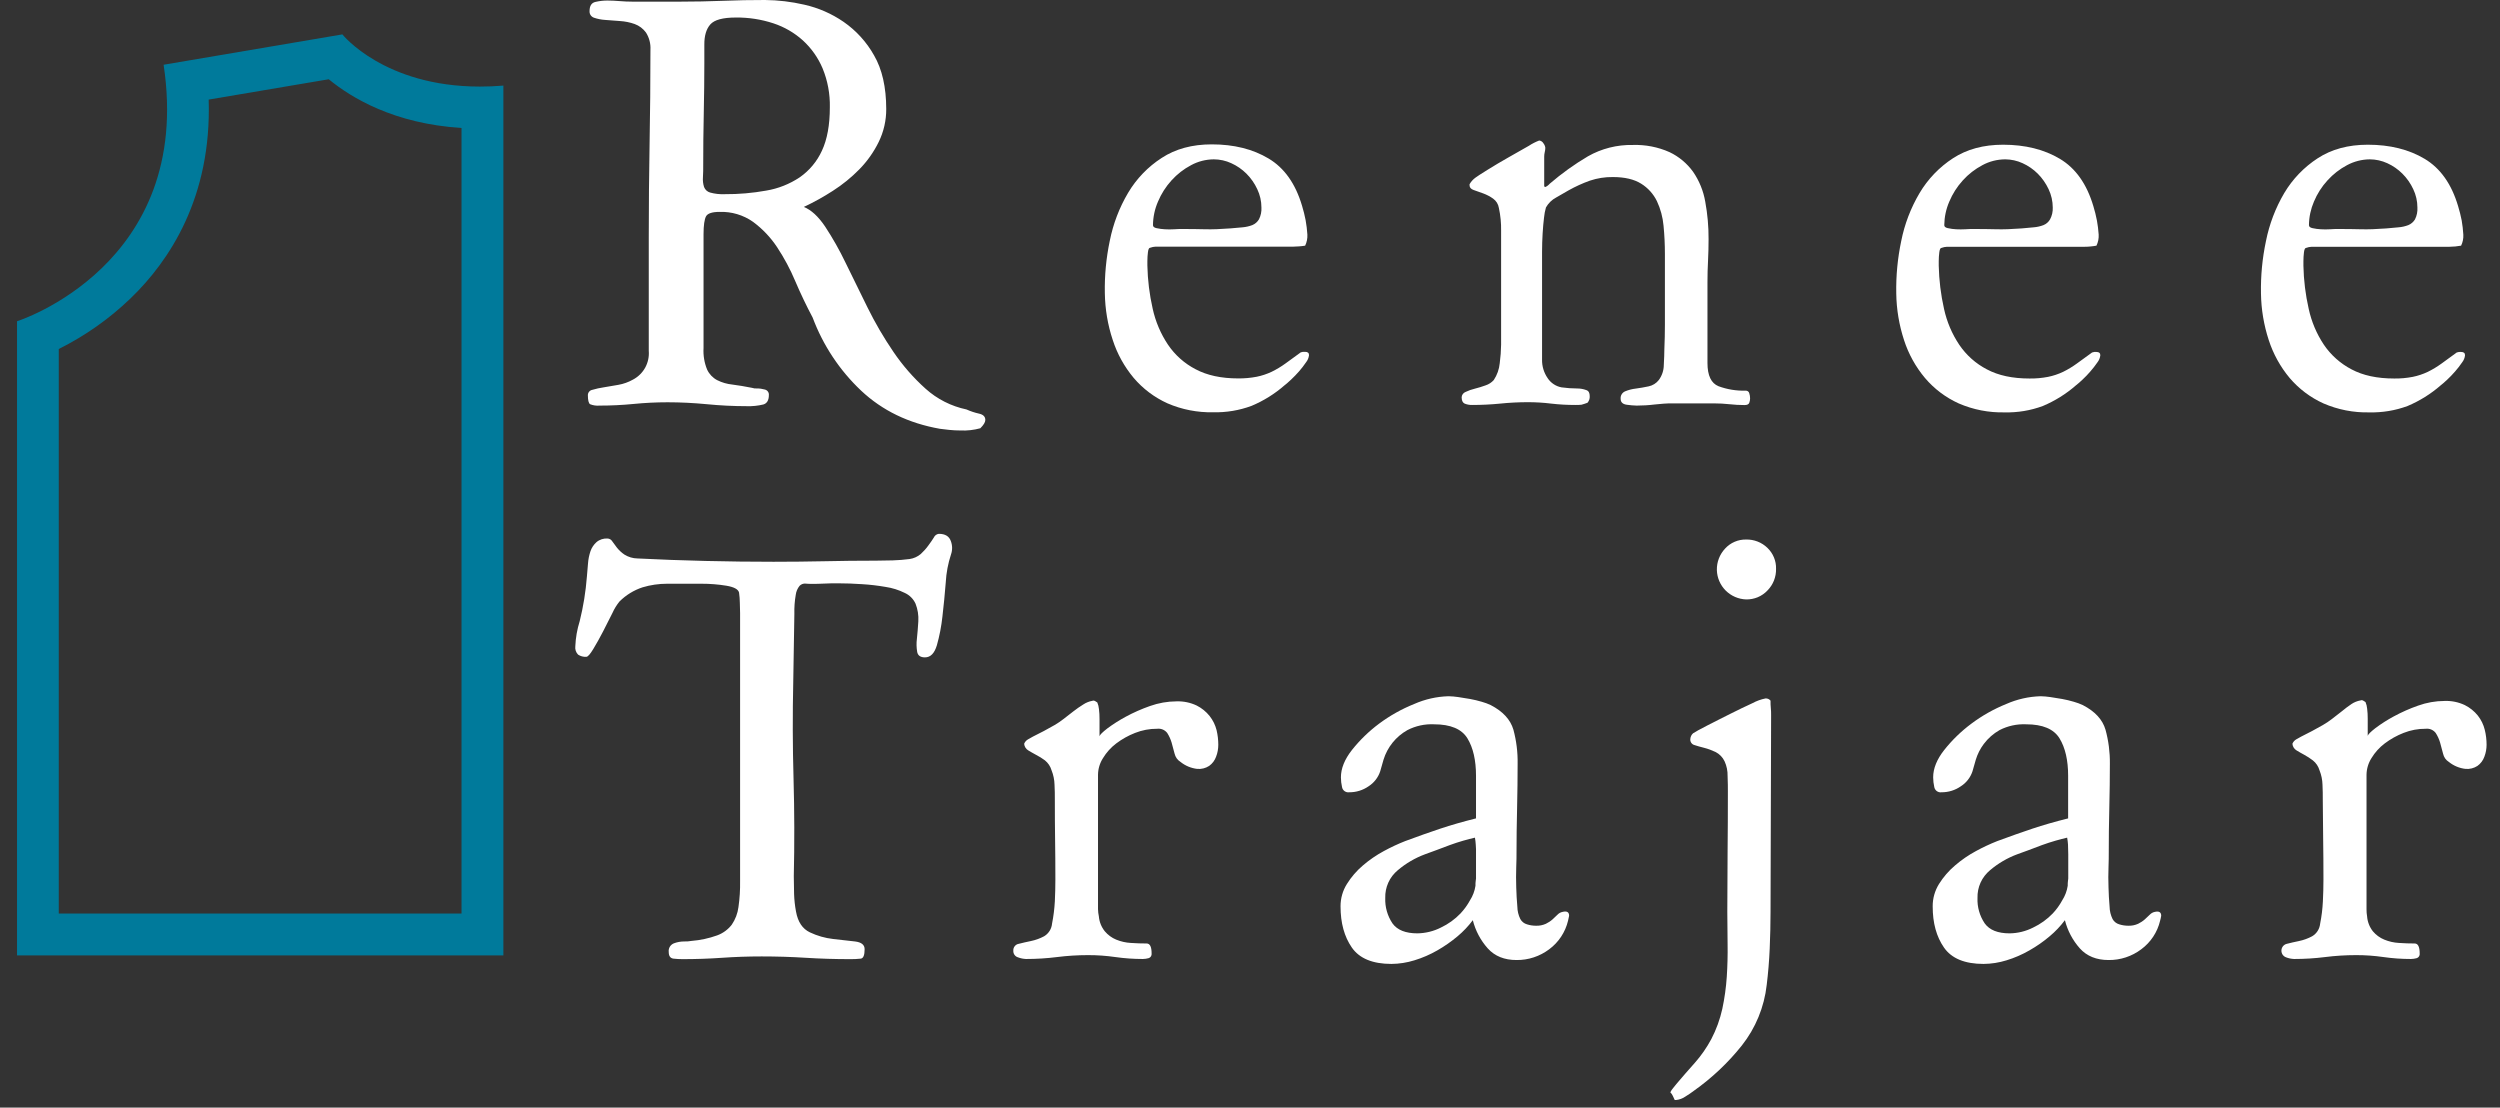 <svg width="79" height="35" viewBox="0 0 79 35" fill="none" xmlns="http://www.w3.org/2000/svg">
<rect x="0" y="0" width="79" height="35" fill="#333333" stroke="none"/>
<path d="M10.389 2.505C11.105 3.094 12.463 3.913 14.584 4.043V28.868H1.857V11.028C2.69 10.613 3.455 10.074 4.125 9.429C5.354 8.246 6.692 6.235 6.594 3.147L10.385 2.505H10.389ZM10.818 1.087L5.17 2.046C6.126 8.388 0.538 10.152 0.538 10.152V30.191H15.907V2.705C15.649 2.727 15.402 2.736 15.165 2.736C12.135 2.736 10.822 1.09 10.822 1.09L10.818 1.087Z" fill="#007A9B"/>
<path d="M25.401 6.539C25.634 6.633 25.858 6.839 26.074 7.159C26.315 7.526 26.531 7.909 26.721 8.305C26.937 8.746 27.167 9.215 27.412 9.713C27.652 10.201 27.927 10.671 28.233 11.12C28.523 11.548 28.864 11.938 29.248 12.283C29.614 12.612 30.06 12.838 30.542 12.939C30.668 12.996 30.8 13.04 30.935 13.07C31.069 13.099 31.136 13.165 31.136 13.271C31.136 13.341 31.084 13.428 30.978 13.533C30.774 13.589 30.562 13.613 30.35 13.603C30.233 13.603 30.116 13.597 30 13.585C29.884 13.574 29.784 13.562 29.702 13.55C28.712 13.376 27.881 12.974 27.211 12.344C26.531 11.702 26.008 10.912 25.68 10.036C25.482 9.663 25.298 9.278 25.129 8.882C24.971 8.506 24.778 8.146 24.553 7.806C24.349 7.499 24.093 7.23 23.797 7.011C23.488 6.793 23.116 6.683 22.739 6.696C22.506 6.696 22.361 6.743 22.311 6.836C22.261 6.928 22.232 7.119 22.232 7.395V10.998C22.218 11.232 22.257 11.465 22.346 11.681C22.412 11.822 22.523 11.939 22.661 12.012C22.811 12.088 22.974 12.135 23.142 12.152C23.331 12.176 23.541 12.211 23.771 12.257C23.816 12.273 23.864 12.279 23.911 12.275C24 12.274 24.088 12.286 24.173 12.31C24.211 12.32 24.244 12.342 24.267 12.375C24.29 12.407 24.3 12.446 24.296 12.485C24.296 12.649 24.237 12.747 24.121 12.782C23.949 12.823 23.773 12.841 23.596 12.835C23.177 12.835 22.757 12.814 22.337 12.773C21.917 12.733 21.504 12.712 21.095 12.712C20.734 12.712 20.375 12.73 20.02 12.765C19.664 12.8 19.306 12.817 18.945 12.817C18.844 12.826 18.742 12.811 18.647 12.773C18.601 12.744 18.577 12.649 18.577 12.485C18.577 12.445 18.591 12.407 18.617 12.377C18.643 12.346 18.678 12.326 18.717 12.319C18.835 12.284 18.954 12.258 19.076 12.24C19.221 12.217 19.376 12.19 19.54 12.161C19.702 12.132 19.859 12.076 20.003 11.995C20.166 11.909 20.3 11.777 20.389 11.616C20.477 11.454 20.516 11.27 20.501 11.086V7.483C20.501 6.493 20.51 5.507 20.527 4.528C20.545 3.548 20.554 2.563 20.554 1.573C20.565 1.382 20.516 1.192 20.414 1.03C20.324 0.906 20.199 0.811 20.055 0.759C19.905 0.706 19.75 0.675 19.591 0.665C19.428 0.653 19.274 0.641 19.128 0.63C19.006 0.623 18.886 0.599 18.77 0.56C18.727 0.545 18.689 0.517 18.664 0.479C18.638 0.441 18.627 0.395 18.63 0.35C18.63 0.186 18.691 0.09 18.814 0.061C18.938 0.032 19.064 0.017 19.192 0.017C19.319 0.017 19.451 0.024 19.585 0.035C19.719 0.046 19.85 0.052 19.978 0.052H21.5C21.941 0.052 22.387 0.043 22.837 0.026C23.288 0.008 23.734 -0.001 24.175 3.25928e-05C24.593 0.004 25.009 0.054 25.416 0.148C25.861 0.248 26.282 0.432 26.658 0.691C27.055 0.966 27.384 1.328 27.62 1.749C27.876 2.19 28.004 2.755 28.005 3.444C28.007 3.804 27.926 4.16 27.768 4.484C27.612 4.803 27.405 5.096 27.156 5.35C26.903 5.608 26.621 5.837 26.317 6.031C26.023 6.221 25.717 6.391 25.401 6.539V6.539ZM26.223 3.391C26.232 2.971 26.155 2.552 25.995 2.163C25.854 1.827 25.642 1.526 25.374 1.28C25.104 1.036 24.785 0.851 24.439 0.737C24.056 0.611 23.654 0.549 23.25 0.554C22.842 0.554 22.574 0.627 22.446 0.772C22.318 0.918 22.255 1.13 22.257 1.41V2.01C22.257 2.476 22.251 3.001 22.239 3.583C22.227 4.166 22.221 4.69 22.222 5.157C22.222 5.332 22.222 5.481 22.213 5.603C22.205 5.707 22.217 5.811 22.248 5.909C22.264 5.951 22.29 5.989 22.322 6.019C22.355 6.049 22.395 6.072 22.438 6.084C22.589 6.126 22.745 6.143 22.902 6.136C23.341 6.139 23.78 6.101 24.213 6.023C24.591 5.96 24.953 5.816 25.272 5.603C25.576 5.391 25.818 5.101 25.972 4.764C26.139 4.408 26.223 3.951 26.223 3.391Z" fill="white"/>
<path d="M41.313 7.413C41.319 7.534 41.295 7.654 41.243 7.763C41.181 7.773 41.119 7.781 41.057 7.785C40.996 7.791 40.934 7.794 40.873 7.794H36.52C36.46 7.796 36.401 7.808 36.345 7.829C36.31 7.829 36.286 7.875 36.275 7.969C36.263 8.063 36.257 8.158 36.257 8.252V8.392C36.267 8.852 36.323 9.309 36.425 9.756C36.514 10.161 36.677 10.546 36.907 10.89C37.129 11.219 37.429 11.486 37.781 11.668C38.142 11.861 38.591 11.958 39.127 11.958C39.323 11.96 39.52 11.942 39.713 11.905C39.876 11.872 40.035 11.819 40.185 11.748C40.338 11.673 40.485 11.585 40.622 11.485C40.768 11.38 40.928 11.264 41.103 11.135C41.148 11.118 41.196 11.113 41.243 11.118C41.324 11.118 41.365 11.153 41.365 11.223C41.355 11.306 41.323 11.385 41.27 11.45C41.203 11.549 41.13 11.644 41.051 11.734C40.971 11.825 40.887 11.913 40.798 11.996C40.711 12.078 40.643 12.136 40.597 12.171C40.284 12.445 39.93 12.666 39.547 12.826C39.162 12.969 38.752 13.037 38.341 13.028C37.843 13.039 37.347 12.943 36.889 12.744C36.479 12.558 36.115 12.284 35.823 11.94C35.528 11.587 35.303 11.18 35.162 10.742C35.004 10.266 34.921 9.768 34.913 9.267C34.902 8.709 34.955 8.151 35.07 7.605C35.176 7.072 35.371 6.561 35.648 6.093C35.912 5.648 36.275 5.271 36.709 4.991C37.146 4.705 37.673 4.562 38.291 4.562C38.991 4.562 39.589 4.711 40.087 5.009C40.585 5.306 40.938 5.804 41.145 6.504C41.191 6.653 41.228 6.805 41.258 6.959C41.285 7.109 41.303 7.261 41.313 7.413V7.413ZM39.861 6.556C39.861 6.356 39.816 6.159 39.73 5.979C39.646 5.797 39.531 5.632 39.39 5.49C39.251 5.351 39.088 5.238 38.908 5.157C38.736 5.077 38.548 5.036 38.357 5.035C38.107 5.037 37.861 5.099 37.641 5.218C37.407 5.341 37.197 5.504 37.02 5.7C36.84 5.898 36.695 6.125 36.592 6.372C36.49 6.607 36.436 6.86 36.434 7.115C36.434 7.163 36.472 7.194 36.547 7.21C36.634 7.229 36.722 7.241 36.81 7.245C36.906 7.251 37.002 7.251 37.098 7.245C37.193 7.239 37.25 7.236 37.273 7.236C37.599 7.236 37.87 7.239 38.087 7.245C38.304 7.251 38.569 7.241 38.883 7.217C39.023 7.206 39.151 7.195 39.268 7.183C39.373 7.174 39.476 7.15 39.574 7.113C39.662 7.076 39.736 7.012 39.784 6.929C39.842 6.814 39.869 6.685 39.861 6.556V6.556Z" fill="white"/>
<path d="M48.639 4.44C48.667 4.443 48.693 4.453 48.716 4.468C48.739 4.483 48.758 4.503 48.771 4.527C48.804 4.567 48.825 4.616 48.832 4.667C48.832 4.715 48.826 4.761 48.814 4.807C48.803 4.853 48.797 4.9 48.797 4.947V5.892L48.832 5.91C48.886 5.886 48.933 5.85 48.972 5.805C49.348 5.482 49.751 5.192 50.178 4.94C50.61 4.694 51.1 4.571 51.596 4.581C51.996 4.568 52.393 4.645 52.758 4.808C53.055 4.949 53.31 5.163 53.502 5.429C53.697 5.713 53.828 6.035 53.886 6.374C53.958 6.764 53.993 7.159 53.991 7.555C53.991 7.788 53.985 8.015 53.974 8.236C53.962 8.459 53.956 8.685 53.956 8.919V11.471C53.956 11.867 54.073 12.111 54.306 12.205C54.58 12.306 54.871 12.353 55.163 12.345C55.188 12.343 55.213 12.35 55.234 12.364C55.255 12.378 55.27 12.399 55.276 12.424C55.294 12.477 55.303 12.533 55.303 12.59C55.303 12.638 55.294 12.685 55.276 12.73C55.26 12.776 55.209 12.8 55.128 12.8C54.967 12.8 54.807 12.791 54.647 12.773C54.487 12.756 54.327 12.747 54.166 12.747H52.854C52.76 12.747 52.665 12.747 52.57 12.756C52.476 12.766 52.381 12.771 52.287 12.782C52.192 12.793 52.098 12.803 52.003 12.808C51.909 12.814 51.814 12.817 51.72 12.817C51.617 12.814 51.515 12.806 51.413 12.791C51.279 12.774 51.212 12.711 51.212 12.602C51.208 12.553 51.218 12.504 51.244 12.462C51.269 12.419 51.307 12.386 51.352 12.367C51.461 12.321 51.576 12.292 51.693 12.279C51.828 12.261 51.962 12.238 52.096 12.209C52.224 12.183 52.339 12.111 52.419 12.008C52.52 11.87 52.575 11.705 52.576 11.535C52.587 11.337 52.594 11.167 52.594 11.028C52.605 10.772 52.611 10.52 52.611 10.271V8.025C52.611 7.727 52.597 7.43 52.568 7.133C52.544 6.864 52.473 6.6 52.358 6.355C52.247 6.128 52.075 5.937 51.86 5.804C51.638 5.665 51.341 5.595 50.967 5.595C50.721 5.591 50.475 5.63 50.242 5.708C50.009 5.791 49.784 5.894 49.569 6.014C49.464 6.073 49.333 6.148 49.175 6.241C49.039 6.313 48.927 6.422 48.852 6.556C48.822 6.661 48.801 6.77 48.791 6.879C48.773 7.026 48.758 7.192 48.747 7.378C48.736 7.564 48.729 7.756 48.729 7.955V11.365C48.725 11.571 48.786 11.773 48.902 11.944C48.952 12.021 49.017 12.088 49.094 12.139C49.17 12.19 49.257 12.225 49.347 12.241C49.513 12.264 49.679 12.276 49.846 12.276C49.943 12.276 50.039 12.294 50.13 12.328C50.2 12.352 50.235 12.415 50.235 12.517C50.238 12.555 50.233 12.593 50.221 12.629C50.209 12.665 50.19 12.698 50.165 12.727C50.103 12.751 50.04 12.771 49.976 12.789C49.909 12.796 49.842 12.799 49.776 12.797C49.523 12.797 49.27 12.783 49.019 12.754C48.776 12.724 48.53 12.709 48.285 12.709C47.99 12.709 47.695 12.724 47.402 12.754C47.119 12.782 46.822 12.797 46.519 12.797C46.438 12.799 46.358 12.784 46.283 12.754C46.22 12.724 46.188 12.657 46.188 12.552C46.191 12.515 46.203 12.48 46.225 12.451C46.247 12.421 46.277 12.399 46.311 12.386C46.406 12.34 46.506 12.305 46.608 12.281C46.724 12.252 46.837 12.217 46.949 12.176C47.047 12.144 47.134 12.086 47.203 12.01C47.309 11.851 47.374 11.667 47.392 11.476C47.418 11.282 47.432 11.086 47.435 10.89V7.29C47.439 7.05 47.416 6.809 47.365 6.574C47.356 6.514 47.335 6.458 47.304 6.406C47.272 6.355 47.231 6.311 47.182 6.276C47.085 6.207 46.979 6.152 46.867 6.111C46.756 6.069 46.656 6.034 46.569 6.005C46.482 5.975 46.438 5.926 46.438 5.856V5.821C46.485 5.739 46.55 5.667 46.627 5.612C46.673 5.577 46.799 5.495 47.005 5.367C47.211 5.238 47.431 5.108 47.667 4.974C47.902 4.839 48.12 4.717 48.313 4.607C48.416 4.539 48.525 4.484 48.639 4.44V4.44Z" fill="white"/>
<path d="M66.318 7.413C66.325 7.534 66.301 7.654 66.248 7.763C66.188 7.774 66.126 7.783 66.065 7.788C66.002 7.795 65.939 7.798 65.876 7.798H61.527C61.467 7.8 61.408 7.812 61.352 7.833C61.317 7.833 61.294 7.879 61.282 7.973C61.27 8.067 61.264 8.161 61.264 8.256V8.396C61.274 8.855 61.33 9.312 61.431 9.76C61.519 10.165 61.682 10.55 61.912 10.894C62.134 11.222 62.434 11.49 62.786 11.672C63.147 11.865 63.596 11.961 64.132 11.961C64.329 11.964 64.525 11.946 64.718 11.909C64.881 11.876 65.04 11.823 65.191 11.752C65.344 11.677 65.49 11.589 65.627 11.489C65.773 11.384 65.933 11.268 66.109 11.139C66.153 11.122 66.201 11.116 66.248 11.122C66.33 11.122 66.37 11.157 66.37 11.227C66.361 11.31 66.328 11.389 66.276 11.454C66.208 11.553 66.135 11.647 66.056 11.737C65.977 11.83 65.892 11.917 65.803 12C65.739 12.062 65.672 12.12 65.602 12.175C65.29 12.448 64.935 12.669 64.553 12.83C64.167 12.973 63.758 13.041 63.347 13.031C62.848 13.043 62.352 12.946 61.895 12.748C61.484 12.562 61.12 12.287 60.829 11.944C60.533 11.591 60.308 11.184 60.167 10.746C60.012 10.271 59.929 9.776 59.922 9.277C59.911 8.719 59.964 8.162 60.079 7.615C60.185 7.082 60.38 6.571 60.657 6.103C60.92 5.659 61.282 5.282 61.714 5.001C62.152 4.716 62.679 4.573 63.297 4.573C63.996 4.573 64.595 4.722 65.092 5.019C65.59 5.316 65.943 5.815 66.15 6.514C66.196 6.664 66.234 6.815 66.263 6.969C66.29 7.116 66.308 7.264 66.318 7.413ZM64.867 6.556C64.866 6.356 64.822 6.16 64.736 5.979C64.651 5.798 64.536 5.632 64.395 5.49C64.256 5.351 64.093 5.238 63.914 5.157C63.741 5.077 63.553 5.036 63.363 5.035C63.112 5.037 62.866 5.099 62.646 5.218C62.413 5.341 62.202 5.504 62.025 5.7C61.845 5.898 61.7 6.125 61.597 6.372C61.495 6.607 61.442 6.86 61.439 7.115C61.439 7.163 61.477 7.194 61.554 7.21C61.64 7.229 61.727 7.241 61.815 7.245C61.91 7.25 62.005 7.25 62.099 7.245C62.194 7.239 62.25 7.236 62.274 7.236C62.6 7.236 62.871 7.239 63.088 7.245C63.304 7.251 63.569 7.242 63.883 7.218C64.022 7.207 64.151 7.196 64.267 7.183C64.372 7.175 64.475 7.151 64.573 7.114C64.662 7.078 64.736 7.013 64.783 6.93C64.844 6.815 64.873 6.686 64.867 6.556Z" fill="white"/>
<path d="M77.841 7.413C77.848 7.534 77.824 7.654 77.771 7.763C77.65 7.785 77.528 7.797 77.405 7.798H73.05C72.99 7.8 72.931 7.812 72.875 7.833C72.84 7.833 72.817 7.879 72.805 7.973C72.794 8.067 72.788 8.162 72.788 8.256V8.396C72.797 8.855 72.853 9.312 72.955 9.76C73.043 10.165 73.205 10.55 73.435 10.894C73.657 11.222 73.958 11.489 74.309 11.672C74.67 11.865 75.119 11.961 75.656 11.961C75.853 11.964 76.049 11.946 76.242 11.909C76.405 11.876 76.564 11.823 76.715 11.752C76.868 11.677 77.014 11.589 77.152 11.489C77.298 11.384 77.458 11.268 77.632 11.139C77.677 11.122 77.725 11.117 77.772 11.122C77.854 11.122 77.895 11.157 77.895 11.227C77.886 11.31 77.853 11.389 77.801 11.454C77.734 11.553 77.661 11.647 77.582 11.737C77.5 11.832 77.416 11.919 77.329 12C77.242 12.082 77.174 12.14 77.128 12.175C76.815 12.448 76.461 12.669 76.079 12.83C75.692 12.973 75.283 13.041 74.871 13.031C74.373 13.043 73.878 12.946 73.421 12.748C73.01 12.562 72.645 12.287 72.353 11.944C72.058 11.591 71.834 11.184 71.692 10.746C71.537 10.271 71.454 9.776 71.447 9.277C71.436 8.719 71.489 8.162 71.605 7.615C71.711 7.083 71.906 6.571 72.181 6.103C72.445 5.659 72.807 5.282 73.24 5.001C73.677 4.716 74.204 4.573 74.822 4.573C75.522 4.573 76.12 4.722 76.618 5.019C77.116 5.316 77.469 5.815 77.676 6.514C77.722 6.664 77.76 6.815 77.79 6.969C77.815 7.116 77.832 7.264 77.841 7.413V7.413ZM76.39 6.556C76.39 6.356 76.345 6.159 76.259 5.979C76.175 5.797 76.059 5.632 75.918 5.49C75.779 5.351 75.617 5.238 75.438 5.157C75.265 5.078 75.077 5.036 74.887 5.035C74.636 5.037 74.39 5.1 74.169 5.218C73.936 5.341 73.726 5.504 73.549 5.7C73.368 5.897 73.223 6.125 73.12 6.372C73.019 6.607 72.965 6.86 72.963 7.115C72.963 7.163 73.001 7.194 73.077 7.21C73.163 7.229 73.251 7.241 73.339 7.245C73.435 7.251 73.532 7.251 73.628 7.245C73.722 7.239 73.779 7.236 73.802 7.236C74.128 7.236 74.399 7.239 74.615 7.245C74.832 7.251 75.097 7.242 75.411 7.218C75.551 7.207 75.679 7.196 75.796 7.183C75.901 7.175 76.004 7.151 76.102 7.114C76.19 7.078 76.264 7.015 76.313 6.934C76.372 6.817 76.398 6.687 76.39 6.556V6.556Z" fill="white"/>
<path d="M30.052 17.52C29.958 17.806 29.902 18.103 29.886 18.403C29.857 18.77 29.822 19.129 29.781 19.479C29.748 19.786 29.69 20.09 29.606 20.388C29.53 20.644 29.406 20.773 29.228 20.773C29.089 20.773 29.007 20.717 28.984 20.606C28.96 20.468 28.956 20.326 28.974 20.186C28.992 20.017 29.007 19.834 29.019 19.635C29.031 19.445 29.001 19.254 28.931 19.076C28.862 18.925 28.741 18.804 28.59 18.736C28.4 18.642 28.196 18.578 27.987 18.547C27.741 18.504 27.493 18.475 27.244 18.46C26.981 18.442 26.733 18.433 26.501 18.433C26.326 18.433 26.168 18.433 26.028 18.442C25.889 18.45 25.772 18.45 25.679 18.45C25.585 18.45 25.522 18.45 25.452 18.442C25.418 18.439 25.384 18.443 25.352 18.456C25.32 18.468 25.291 18.487 25.267 18.512C25.201 18.593 25.159 18.691 25.146 18.795C25.111 18.994 25.097 19.196 25.102 19.398L25.067 21.532C25.044 22.558 25.047 23.584 25.076 24.609C25.105 25.634 25.107 26.66 25.084 27.687C25.084 27.876 25.087 28.062 25.093 28.246C25.099 28.434 25.119 28.621 25.154 28.806C25.213 29.133 25.358 29.351 25.592 29.462C25.823 29.572 26.071 29.643 26.326 29.672L27.016 29.75C27.22 29.774 27.322 29.855 27.322 29.995C27.322 30.184 27.282 30.283 27.2 30.293C27.084 30.306 26.968 30.311 26.851 30.309C26.384 30.309 25.92 30.295 25.46 30.266C25 30.237 24.537 30.223 24.07 30.223C23.65 30.223 23.233 30.237 22.819 30.266C22.405 30.295 21.989 30.309 21.57 30.309C21.473 30.309 21.377 30.304 21.281 30.293C21.181 30.28 21.132 30.21 21.132 30.083C21.125 30.026 21.137 29.969 21.165 29.92C21.194 29.871 21.238 29.833 21.29 29.811C21.396 29.77 21.508 29.75 21.622 29.75C21.698 29.752 21.774 29.747 21.85 29.733C22.127 29.711 22.401 29.652 22.663 29.558C22.846 29.491 23.007 29.373 23.126 29.217C23.238 29.052 23.31 28.863 23.335 28.666C23.374 28.394 23.391 28.119 23.387 27.844V19.374C23.387 19.315 23.385 19.207 23.379 19.05C23.378 18.942 23.369 18.834 23.354 18.726C23.33 18.622 23.196 18.549 22.951 18.508C22.691 18.466 22.428 18.445 22.164 18.446H21.082C20.818 18.446 20.556 18.484 20.303 18.56C20.03 18.65 19.781 18.803 19.577 19.006C19.486 19.118 19.41 19.241 19.351 19.374C19.256 19.563 19.162 19.752 19.054 19.96C18.946 20.168 18.846 20.347 18.747 20.51C18.649 20.672 18.576 20.755 18.529 20.755C18.436 20.762 18.343 20.737 18.266 20.685C18.233 20.65 18.208 20.609 18.193 20.564C18.178 20.518 18.174 20.47 18.18 20.423C18.191 20.152 18.238 19.885 18.319 19.627C18.434 19.165 18.509 18.694 18.546 18.22C18.558 18.091 18.57 17.954 18.581 17.808C18.59 17.674 18.617 17.542 18.66 17.415C18.698 17.306 18.763 17.209 18.849 17.132C18.946 17.049 19.071 17.009 19.198 17.017C19.229 17.018 19.258 17.027 19.284 17.042C19.31 17.058 19.331 17.079 19.347 17.105C19.387 17.164 19.441 17.23 19.495 17.306C19.563 17.39 19.642 17.464 19.732 17.525C19.855 17.602 19.997 17.645 20.143 17.647C20.842 17.682 21.559 17.709 22.293 17.726C23.027 17.744 23.744 17.752 24.444 17.752C25.004 17.752 25.543 17.746 26.061 17.735C26.58 17.723 27.119 17.717 27.679 17.717C27.853 17.717 28.031 17.714 28.212 17.708C28.39 17.703 28.569 17.688 28.746 17.665C28.875 17.646 28.996 17.591 29.096 17.507C29.185 17.425 29.266 17.335 29.337 17.236C29.407 17.142 29.464 17.059 29.511 16.983C29.524 16.952 29.546 16.925 29.574 16.905C29.602 16.885 29.634 16.872 29.668 16.869C29.867 16.869 29.992 16.945 30.046 17.097C30.098 17.233 30.1 17.383 30.052 17.52V17.52Z" fill="white"/>
<path d="M38.498 23.535C38.498 23.665 38.475 23.793 38.428 23.913C38.386 24.03 38.31 24.131 38.209 24.203C38.097 24.276 37.964 24.309 37.831 24.297C37.639 24.275 37.457 24.199 37.306 24.078C37.259 24.049 37.218 24.011 37.185 23.966C37.153 23.921 37.13 23.87 37.117 23.816C37.088 23.7 37.056 23.583 37.023 23.466C36.991 23.358 36.944 23.255 36.883 23.16C36.846 23.113 36.798 23.076 36.743 23.053C36.688 23.03 36.628 23.022 36.568 23.029C36.329 23.027 36.091 23.072 35.869 23.16C35.656 23.243 35.456 23.355 35.274 23.492C35.106 23.619 34.964 23.776 34.855 23.956C34.754 24.113 34.7 24.294 34.697 24.481V28.729C34.699 28.806 34.708 28.882 34.724 28.957C34.738 29.13 34.804 29.295 34.913 29.43C35.01 29.545 35.133 29.635 35.271 29.692C35.419 29.753 35.575 29.788 35.735 29.797C35.904 29.809 36.07 29.814 36.233 29.814C36.339 29.814 36.391 29.919 36.391 30.129C36.395 30.161 36.388 30.194 36.371 30.221C36.354 30.249 36.327 30.269 36.296 30.278C36.236 30.295 36.175 30.303 36.113 30.304C35.823 30.304 35.534 30.284 35.247 30.243C34.96 30.202 34.671 30.181 34.382 30.182C34.055 30.182 33.728 30.202 33.403 30.243C33.078 30.284 32.75 30.304 32.423 30.304C32.336 30.301 32.25 30.283 32.169 30.252C32.124 30.239 32.085 30.212 32.058 30.173C32.031 30.135 32.018 30.089 32.021 30.042C32.017 29.99 32.033 29.939 32.066 29.899C32.098 29.858 32.145 29.831 32.196 29.824C32.312 29.794 32.441 29.765 32.581 29.736C32.724 29.706 32.862 29.656 32.992 29.587C33.063 29.545 33.123 29.487 33.167 29.417C33.211 29.347 33.238 29.267 33.245 29.185C33.291 28.954 33.32 28.72 33.333 28.485C33.344 28.253 33.35 28.02 33.35 27.786C33.35 27.332 33.347 26.912 33.341 26.527C33.335 26.142 33.333 25.723 33.333 25.268C33.333 25.117 33.333 24.96 33.323 24.795C33.319 24.639 33.287 24.485 33.229 24.341C33.193 24.217 33.119 24.107 33.018 24.026C32.93 23.961 32.837 23.903 32.739 23.853C32.651 23.807 32.57 23.758 32.494 23.713C32.457 23.691 32.426 23.661 32.403 23.624C32.38 23.588 32.367 23.546 32.363 23.503C32.387 23.444 32.43 23.395 32.486 23.363C32.544 23.328 32.596 23.299 32.643 23.275C32.759 23.218 32.873 23.159 32.984 23.101C33.096 23.042 33.208 22.979 33.325 22.912C33.423 22.855 33.516 22.792 33.604 22.723L33.92 22.478C34.021 22.399 34.126 22.326 34.235 22.259C34.32 22.203 34.417 22.164 34.518 22.146C34.532 22.14 34.547 22.138 34.563 22.14C34.578 22.141 34.592 22.146 34.605 22.154C34.627 22.171 34.651 22.186 34.675 22.198C34.703 22.265 34.721 22.335 34.727 22.408C34.74 22.512 34.746 22.617 34.745 22.723V23.265C34.756 23.219 34.84 23.137 34.99 23.02C35.173 22.884 35.366 22.761 35.567 22.652C35.814 22.518 36.072 22.404 36.337 22.311C36.606 22.215 36.89 22.164 37.176 22.163C37.396 22.155 37.615 22.2 37.814 22.294C37.973 22.374 38.113 22.487 38.224 22.626C38.328 22.758 38.403 22.91 38.444 23.072C38.48 23.224 38.498 23.379 38.498 23.535V23.535Z" fill="white"/>
<path d="M49.584 28.938C49.575 28.991 49.564 29.044 49.55 29.096C49.464 29.457 49.253 29.776 48.955 29.997C48.658 30.221 48.295 30.341 47.923 30.337C47.538 30.337 47.235 30.215 47.014 29.97C46.786 29.715 46.624 29.409 46.541 29.078C46.401 29.265 46.239 29.436 46.06 29.586C45.861 29.753 45.648 29.902 45.422 30.031C45.193 30.163 44.949 30.269 44.696 30.346C44.461 30.419 44.216 30.458 43.97 30.46C43.376 30.46 42.959 30.288 42.719 29.944C42.48 29.6 42.361 29.166 42.361 28.641C42.36 28.391 42.429 28.145 42.563 27.933C42.7 27.713 42.871 27.515 43.069 27.347C43.273 27.172 43.495 27.02 43.731 26.893C43.949 26.774 44.174 26.669 44.405 26.578C44.812 26.427 45.182 26.296 45.514 26.185C45.847 26.074 46.223 25.966 46.642 25.861V24.515C46.642 24.025 46.552 23.631 46.372 23.334C46.191 23.037 45.839 22.888 45.314 22.888C45.023 22.874 44.734 22.938 44.475 23.071C44.112 23.274 43.841 23.61 43.719 24.007C43.672 24.171 43.637 24.291 43.614 24.375C43.549 24.57 43.42 24.736 43.247 24.847C43.067 24.972 42.853 25.038 42.635 25.036C42.583 25.044 42.53 25.03 42.487 24.999C42.445 24.968 42.416 24.922 42.408 24.87C42.385 24.769 42.373 24.667 42.373 24.564C42.373 24.284 42.489 23.996 42.722 23.699C42.971 23.386 43.258 23.107 43.579 22.868C43.92 22.614 44.293 22.405 44.688 22.246C45.03 22.095 45.398 22.012 45.772 22.001C45.874 22.003 45.976 22.012 46.078 22.027C46.201 22.045 46.325 22.066 46.456 22.088C46.58 22.111 46.703 22.14 46.824 22.176C46.921 22.203 47.016 22.238 47.107 22.281C47.492 22.48 47.73 22.739 47.824 23.059C47.918 23.408 47.963 23.768 47.957 24.13C47.957 24.571 47.951 25.04 47.94 25.537C47.928 26.035 47.922 26.504 47.922 26.945C47.922 27.05 47.922 27.205 47.913 27.408C47.905 27.611 47.907 27.822 47.913 28.037C47.92 28.253 47.93 28.457 47.948 28.65C47.95 28.786 47.982 28.921 48.043 29.043C48.088 29.124 48.163 29.184 48.253 29.209C48.344 29.239 48.44 29.253 48.536 29.253C48.645 29.257 48.752 29.236 48.851 29.191C48.927 29.154 48.998 29.108 49.061 29.052C49.118 29 49.171 28.95 49.218 28.903C49.26 28.859 49.315 28.828 49.376 28.816C49.514 28.781 49.584 28.822 49.584 28.938ZM46.634 26.689C46.63 26.615 46.621 26.542 46.608 26.47C46.503 26.494 46.38 26.525 46.24 26.565C46.1 26.604 45.957 26.653 45.812 26.705C45.668 26.757 45.529 26.81 45.392 26.863C45.256 26.915 45.139 26.957 45.034 26.994C44.718 27.111 44.425 27.282 44.169 27.5C44.04 27.607 43.938 27.74 43.87 27.892C43.802 28.044 43.769 28.209 43.774 28.375C43.763 28.66 43.843 28.942 44.002 29.179C44.153 29.389 44.416 29.494 44.789 29.494C45.048 29.49 45.302 29.428 45.532 29.311C45.765 29.201 45.975 29.05 46.153 28.864C46.269 28.74 46.369 28.602 46.45 28.453C46.541 28.313 46.6 28.155 46.625 27.99C46.623 27.935 46.626 27.88 46.634 27.825C46.638 27.805 46.641 27.784 46.642 27.763V26.994C46.645 26.88 46.642 26.779 46.634 26.689Z" fill="white"/>
<path d="M55.967 22.608C55.967 23.657 55.964 24.692 55.958 25.712C55.952 26.732 55.949 27.767 55.949 28.816C55.949 29.189 55.94 29.574 55.923 29.97C55.906 30.367 55.874 30.751 55.828 31.124C55.75 31.824 55.477 32.487 55.041 33.039C54.608 33.582 54.1 34.062 53.533 34.464C53.447 34.53 53.356 34.591 53.263 34.648C53.173 34.712 53.067 34.751 52.957 34.761H52.922C52.898 34.714 52.879 34.667 52.861 34.63C52.842 34.587 52.815 34.549 52.782 34.517C52.805 34.469 52.834 34.425 52.869 34.385C52.904 34.345 52.939 34.3 52.974 34.254C53.172 34.02 53.368 33.796 53.56 33.581C53.76 33.354 53.933 33.105 54.076 32.838C54.235 32.534 54.352 32.211 54.426 31.876C54.496 31.545 54.543 31.209 54.566 30.871C54.588 30.527 54.598 30.183 54.592 29.839C54.587 29.495 54.583 29.154 54.583 28.816C54.583 28.186 54.586 27.554 54.592 26.919C54.599 26.285 54.601 25.652 54.601 25.021C54.601 24.894 54.601 24.727 54.592 24.523C54.596 24.364 54.564 24.205 54.498 24.06C54.438 23.931 54.336 23.826 54.209 23.762C54.094 23.707 53.974 23.663 53.85 23.631C53.734 23.602 53.632 23.573 53.545 23.544C53.505 23.534 53.47 23.51 53.446 23.476C53.422 23.442 53.41 23.402 53.413 23.36C53.415 23.325 53.423 23.29 53.438 23.257C53.453 23.225 53.474 23.196 53.501 23.172C53.57 23.125 53.72 23.044 53.947 22.927C54.173 22.809 54.419 22.689 54.672 22.56C54.926 22.431 55.165 22.318 55.38 22.219C55.509 22.149 55.648 22.099 55.792 22.07C55.821 22.069 55.851 22.074 55.879 22.086C55.906 22.099 55.93 22.117 55.949 22.14C55.949 22.221 55.949 22.3 55.958 22.377C55.967 22.453 55.967 22.53 55.967 22.608ZM56.123 17.977C56.126 18.102 56.103 18.228 56.057 18.345C56.011 18.462 55.941 18.568 55.853 18.658C55.767 18.75 55.662 18.823 55.546 18.872C55.43 18.92 55.305 18.944 55.179 18.942C54.936 18.934 54.705 18.834 54.532 18.662C54.36 18.49 54.26 18.259 54.253 18.015C54.247 17.762 54.341 17.517 54.515 17.333C54.599 17.241 54.701 17.169 54.815 17.12C54.929 17.071 55.052 17.047 55.176 17.049C55.3 17.046 55.424 17.068 55.54 17.113C55.656 17.158 55.761 17.226 55.85 17.312C55.939 17.398 56.01 17.5 56.057 17.615C56.104 17.729 56.127 17.851 56.123 17.975V17.977Z" fill="white"/>
<path d="M68.294 28.938C68.285 28.991 68.274 29.044 68.259 29.096C68.174 29.457 67.963 29.776 67.664 29.997C67.368 30.221 67.005 30.341 66.633 30.337C66.248 30.337 65.945 30.215 65.724 29.97C65.497 29.715 65.335 29.409 65.251 29.078C65.111 29.265 64.95 29.436 64.77 29.586C64.572 29.754 64.358 29.903 64.132 30.031C63.903 30.163 63.66 30.269 63.407 30.346C63.172 30.419 62.928 30.458 62.681 30.46C62.087 30.46 61.67 30.288 61.431 29.944C61.191 29.6 61.072 29.166 61.073 28.641C61.071 28.391 61.141 28.146 61.273 27.933C61.411 27.713 61.582 27.515 61.781 27.347C61.984 27.172 62.206 27.02 62.442 26.893C62.66 26.774 62.885 26.669 63.115 26.578C63.523 26.427 63.894 26.296 64.226 26.185C64.558 26.074 64.934 25.966 65.353 25.861V24.515C65.353 24.025 65.263 23.631 65.082 23.334C64.901 23.037 64.549 22.888 64.025 22.888C63.734 22.875 63.445 22.938 63.186 23.071C62.992 23.181 62.822 23.33 62.688 23.509C62.575 23.659 62.49 23.828 62.435 24.007C62.387 24.171 62.352 24.291 62.33 24.375C62.265 24.57 62.135 24.737 61.962 24.847C61.783 24.972 61.569 25.038 61.35 25.036C61.298 25.044 61.246 25.03 61.203 24.999C61.161 24.968 61.132 24.922 61.123 24.87C61.1 24.769 61.089 24.667 61.088 24.564C61.088 24.284 61.204 23.996 61.438 23.699C61.686 23.386 61.974 23.107 62.295 22.868C62.634 22.614 63.005 22.405 63.398 22.246C63.74 22.095 64.108 22.012 64.482 22.001C64.585 22.003 64.687 22.012 64.788 22.027C64.911 22.045 65.036 22.066 65.166 22.088C65.29 22.111 65.412 22.14 65.533 22.176C65.63 22.203 65.725 22.238 65.817 22.281C66.202 22.48 66.441 22.739 66.534 23.059C66.63 23.408 66.676 23.768 66.672 24.13C66.672 24.571 66.666 25.04 66.654 25.537C66.642 26.035 66.636 26.504 66.637 26.945C66.637 27.05 66.637 27.205 66.629 27.408C66.62 27.611 66.622 27.822 66.629 28.037C66.635 28.253 66.645 28.457 66.663 28.65C66.665 28.786 66.698 28.921 66.758 29.043C66.803 29.124 66.879 29.184 66.968 29.209C67.059 29.238 67.155 29.253 67.251 29.253C67.36 29.257 67.468 29.236 67.566 29.191C67.642 29.154 67.713 29.108 67.776 29.052C67.835 29 67.887 28.95 67.934 28.903C67.976 28.859 68.031 28.828 68.091 28.816C68.226 28.784 68.294 28.825 68.294 28.938ZM65.349 26.689C65.344 26.615 65.336 26.542 65.322 26.47C65.217 26.494 65.095 26.525 64.956 26.565C64.816 26.604 64.672 26.653 64.526 26.705C64.381 26.757 64.243 26.81 64.108 26.863C63.972 26.915 63.853 26.957 63.748 26.994C63.433 27.111 63.14 27.282 62.884 27.5C62.756 27.607 62.654 27.74 62.585 27.892C62.517 28.044 62.484 28.209 62.489 28.375C62.477 28.66 62.557 28.942 62.717 29.179C62.868 29.389 63.131 29.494 63.504 29.494C63.762 29.491 64.016 29.428 64.247 29.311C64.479 29.201 64.69 29.05 64.868 28.864C64.984 28.741 65.084 28.602 65.165 28.453C65.255 28.313 65.315 28.155 65.34 27.99C65.339 27.935 65.341 27.88 65.349 27.825C65.353 27.805 65.356 27.784 65.357 27.763V26.994C65.357 26.88 65.354 26.779 65.349 26.689Z" fill="white"/>
<path d="M78.576 23.535C78.576 23.665 78.552 23.793 78.506 23.913C78.464 24.03 78.388 24.131 78.287 24.203C78.175 24.276 78.042 24.309 77.909 24.297C77.717 24.275 77.536 24.199 77.385 24.078C77.338 24.049 77.298 24.011 77.266 23.966C77.235 23.921 77.213 23.87 77.201 23.816C77.172 23.7 77.14 23.583 77.107 23.466C77.076 23.358 77.028 23.255 76.967 23.16C76.93 23.113 76.882 23.076 76.827 23.053C76.772 23.03 76.712 23.022 76.652 23.029C76.413 23.027 76.175 23.072 75.953 23.16C75.74 23.243 75.54 23.355 75.358 23.492C75.19 23.619 75.048 23.776 74.939 23.956C74.839 24.113 74.785 24.295 74.782 24.481V28.729C74.781 28.806 74.787 28.882 74.8 28.957C74.813 29.129 74.877 29.294 74.984 29.43C75.081 29.545 75.204 29.635 75.343 29.692C75.491 29.753 75.647 29.788 75.806 29.797C75.975 29.809 76.141 29.814 76.304 29.814C76.409 29.814 76.462 29.919 76.462 30.129C76.467 30.161 76.46 30.194 76.442 30.221C76.425 30.248 76.399 30.269 76.368 30.278C76.308 30.295 76.246 30.303 76.184 30.304C75.895 30.304 75.605 30.284 75.319 30.243C75.032 30.202 74.742 30.181 74.453 30.182C74.125 30.182 73.798 30.202 73.474 30.243C73.149 30.284 72.822 30.304 72.494 30.304C72.407 30.301 72.322 30.283 72.241 30.252C72.195 30.236 72.156 30.205 72.129 30.165C72.103 30.124 72.09 30.076 72.093 30.028C72.096 29.98 72.114 29.933 72.146 29.896C72.177 29.86 72.22 29.834 72.267 29.824C72.384 29.794 72.512 29.765 72.652 29.736C72.795 29.706 72.933 29.656 73.062 29.587C73.134 29.545 73.194 29.487 73.238 29.417C73.282 29.347 73.309 29.267 73.317 29.185C73.363 28.954 73.392 28.72 73.403 28.485C73.415 28.253 73.421 28.019 73.421 27.786C73.421 27.332 73.418 26.912 73.412 26.527C73.406 26.142 73.402 25.723 73.4 25.271C73.4 25.119 73.4 24.963 73.391 24.798C73.387 24.642 73.355 24.488 73.297 24.343C73.261 24.219 73.188 24.109 73.087 24.029C73.001 23.963 72.91 23.904 72.816 23.853C72.729 23.807 72.646 23.758 72.571 23.713C72.534 23.691 72.503 23.66 72.48 23.624C72.457 23.587 72.444 23.546 72.44 23.503C72.464 23.444 72.507 23.395 72.562 23.363C72.621 23.328 72.673 23.299 72.72 23.275C72.836 23.218 72.95 23.159 73.06 23.101C73.171 23.042 73.285 22.979 73.402 22.912C73.501 22.855 73.595 22.792 73.685 22.723L74 22.478C74.099 22.395 74.202 22.318 74.309 22.246C74.395 22.189 74.491 22.151 74.593 22.133C74.607 22.127 74.622 22.125 74.638 22.126C74.653 22.128 74.668 22.133 74.68 22.141C74.702 22.158 74.726 22.172 74.75 22.185C74.778 22.252 74.796 22.322 74.802 22.395C74.815 22.499 74.821 22.604 74.82 22.709V23.252C74.832 23.206 74.915 23.123 75.065 23.007C75.248 22.87 75.441 22.747 75.642 22.639C75.889 22.505 76.146 22.391 76.411 22.298C76.68 22.201 76.964 22.151 77.251 22.15C77.471 22.142 77.689 22.187 77.888 22.281C78.048 22.361 78.188 22.474 78.3 22.613C78.403 22.744 78.478 22.896 78.518 23.059C78.557 23.215 78.576 23.375 78.576 23.535V23.535Z" fill="white"/>
</svg>
